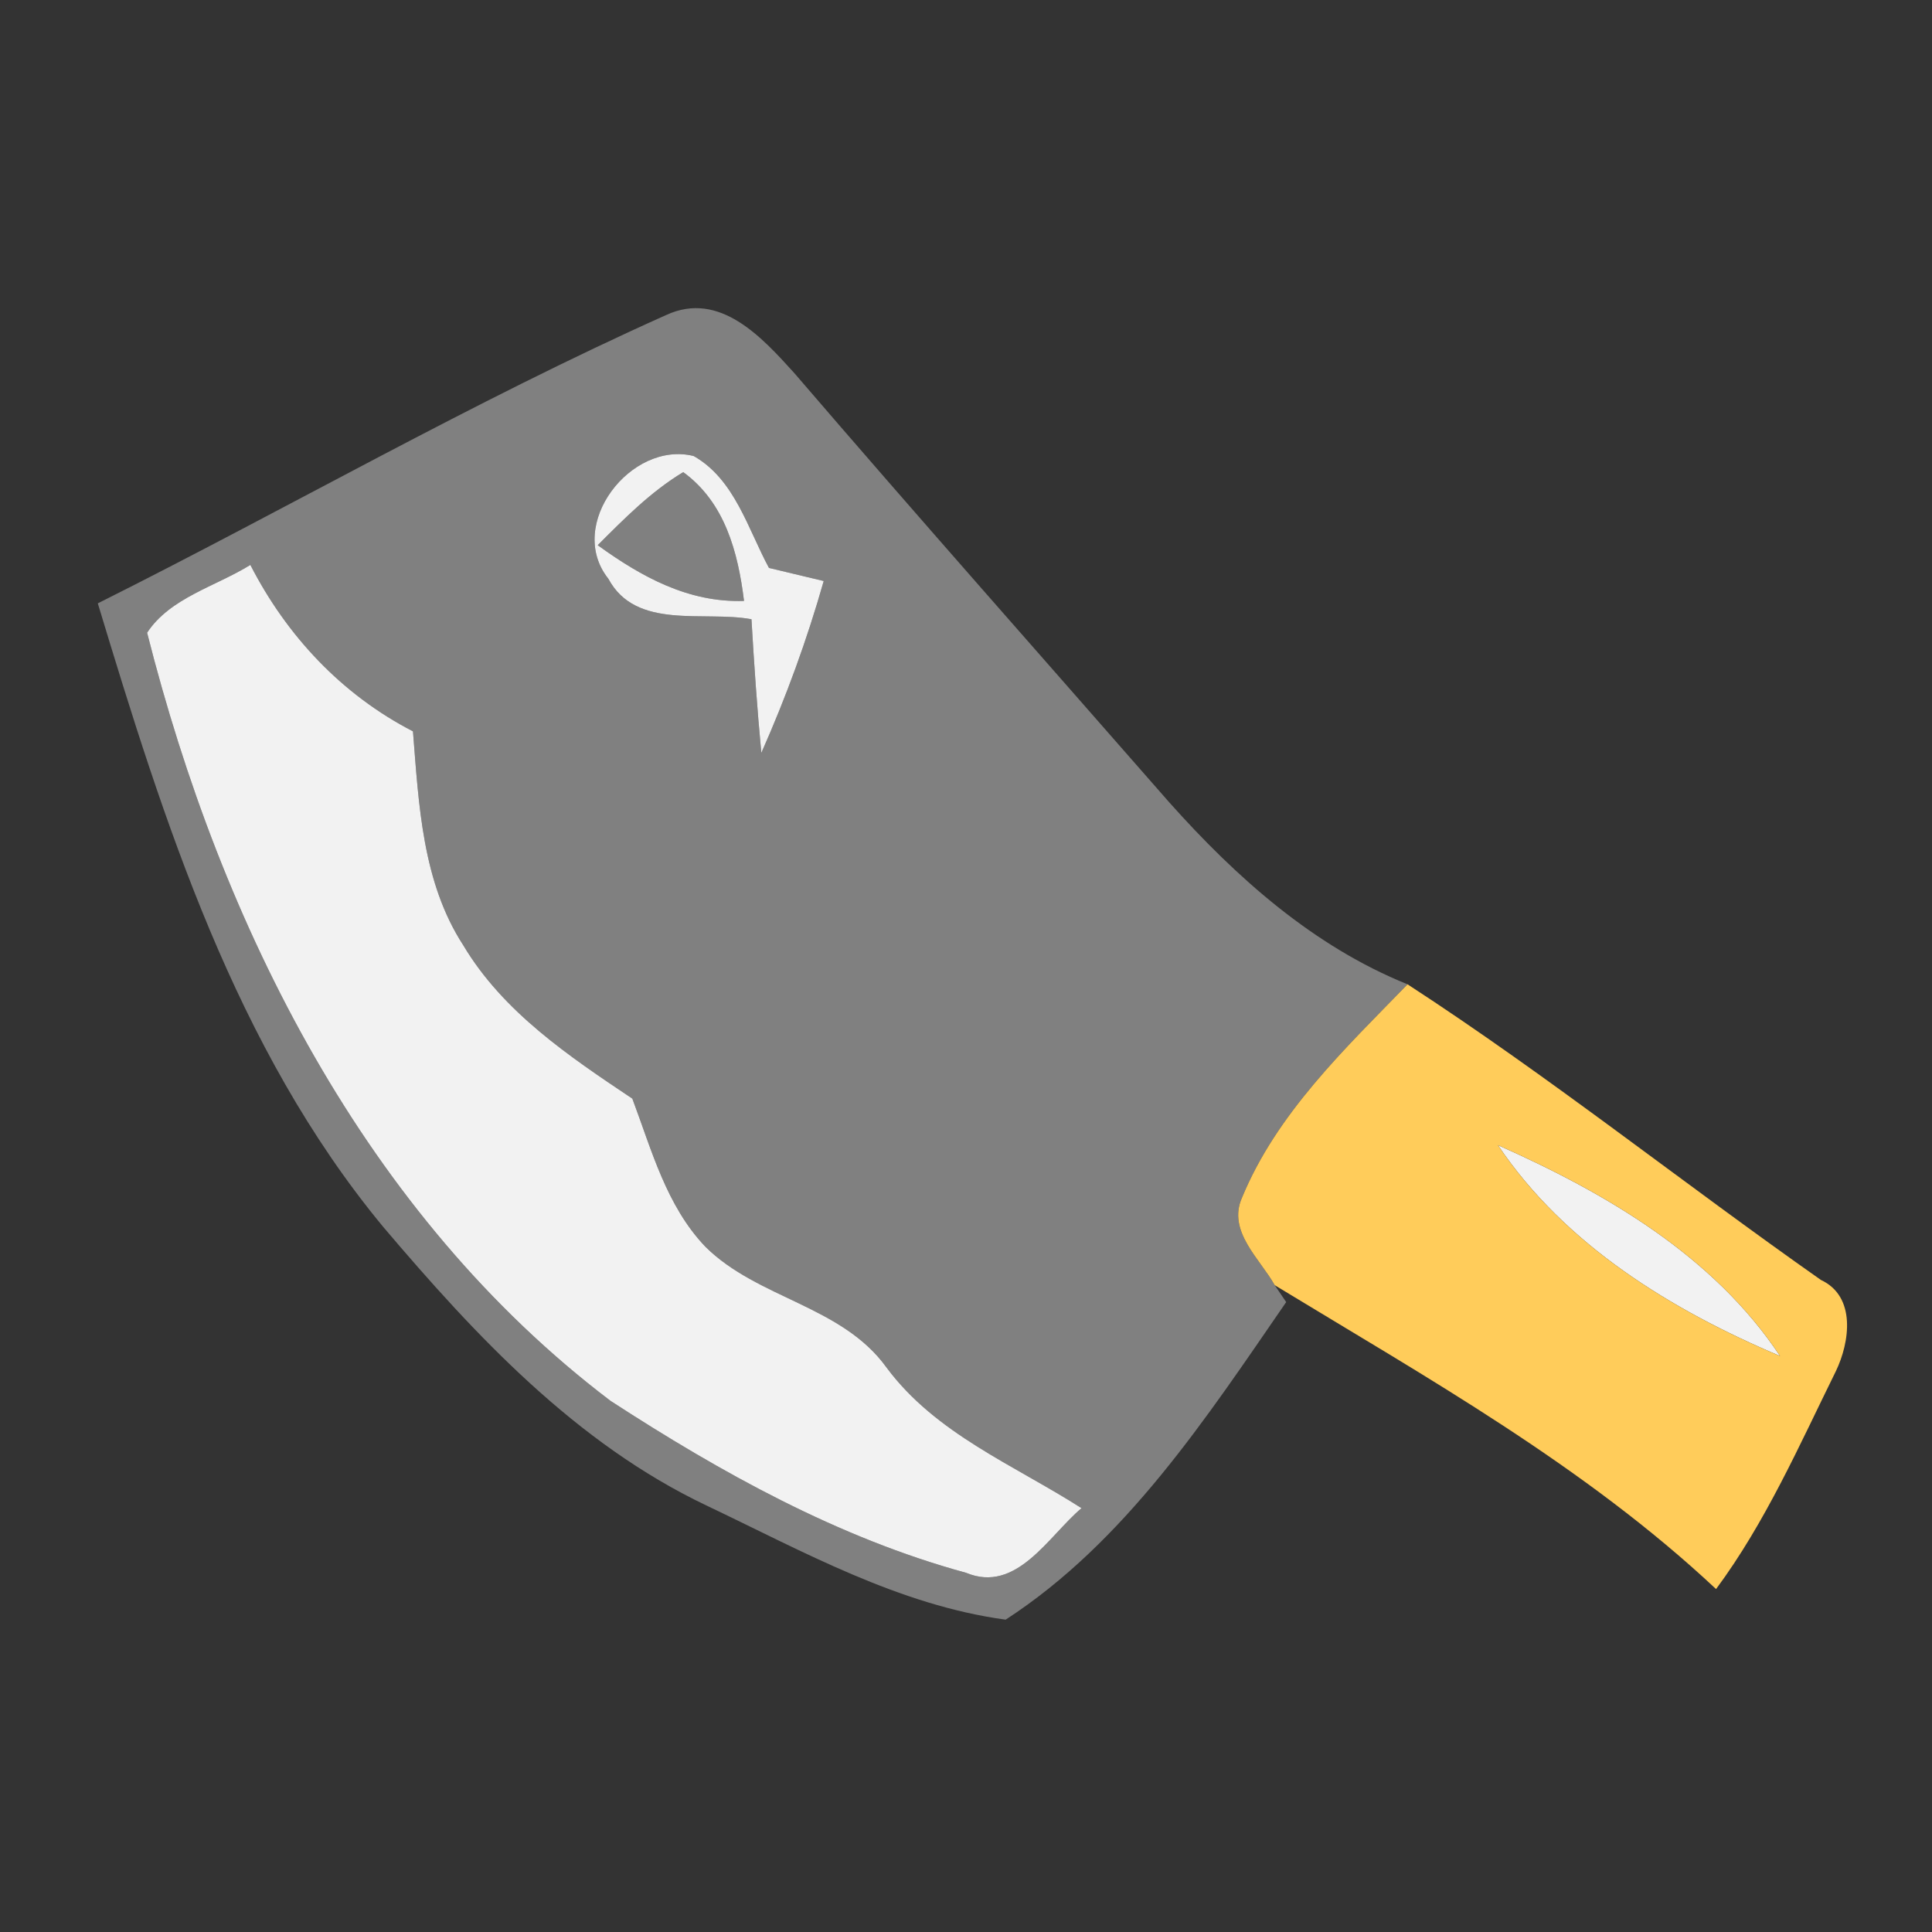 <svg xmlns="http://www.w3.org/2000/svg" width="128" height="128" version="1.1" viewBox="0 0 96 96"><rect x="0" y="0" width="96" height="96" fill="#333333" stroke="none"/><g id="#808080ff"><path fill="gray" d="M 4.86 29.98 C 14.30 25.26 23.47 19.96 33.11 15.65 C 35.76 14.43 37.87 16.77 39.47 18.54 C 45.63 25.71 51.89 32.77 58.11 39.88 C 61.43 43.60 65.26 47.02 69.94 48.91 C 66.83 52.11 63.44 55.32 61.71 59.52 C 60.98 61.18 62.60 62.54 63.34 63.86 L 63.91 64.70 C 59.94 70.46 55.93 76.61 49.97 80.48 C 44.66 79.76 39.90 77.09 35.13 74.82 C 28.62 71.73 23.62 66.36 19.03 60.95 C 11.68 52.06 8.15 40.85 4.86 29.98 M 30.23 28.76 C 31.61 31.33 34.97 30.33 37.34 30.77 C 37.47 32.99 37.62 35.20 37.83 37.41 C 39.06 34.64 40.10 31.79 40.93 28.87 C 40.25 28.71 38.89 28.38 38.21 28.22 C 37.16 26.28 36.51 23.82 34.47 22.66 C 31.36 21.88 28.09 26.07 30.23 28.76 M 7.31 31.44 C 10.99 45.99 18.15 60.37 30.34 69.61 C 35.82 73.17 41.66 76.42 48.00 78.15 C 50.52 79.20 52.09 76.33 53.74 74.94 C 50.38 72.79 46.50 71.25 44.05 67.95 C 41.83 64.87 37.66 64.54 35.05 61.95 C 33.11 59.92 32.38 57.14 31.42 54.59 C 28.28 52.49 25.00 50.29 23.02 46.97 C 20.98 43.83 20.81 39.97 20.52 36.34 C 16.99 34.52 14.25 31.60 12.44 28.07 C 10.72 29.14 8.45 29.70 7.31 31.44 Z" opacity="1"/><path fill="gray" d="M 29.70 27.09 C 31.02 25.77 32.34 24.43 33.95 23.46 C 36.02 24.97 36.67 27.43 36.97 29.86 C 34.20 29.95 31.87 28.66 29.70 27.09 Z" opacity="1"/></g><g id="#f2f2f2ff"><path fill="#f2f2f2" d="M 30.23 28.76 C 28.09 26.07 31.36 21.88 34.47 22.66 C 36.51 23.82 37.16 26.28 38.21 28.22 C 38.89 28.38 40.25 28.71 40.93 28.87 C 40.10 31.79 39.06 34.64 37.83 37.41 C 37.62 35.20 37.47 32.99 37.34 30.77 C 34.97 30.33 31.61 31.33 30.23 28.76 M 29.70 27.09 C 31.87 28.66 34.20 29.95 36.97 29.86 C 36.67 27.43 36.02 24.97 33.95 23.46 C 32.34 24.43 31.02 25.77 29.70 27.09 Z" opacity="1"/><path fill="#f2f2f2" d="M 7.31 31.44 C 8.45 29.70 10.72 29.14 12.44 28.07 C 14.25 31.60 16.99 34.52 20.52 36.34 C 20.81 39.97 20.98 43.83 23.02 46.97 C 25.00 50.29 28.28 52.49 31.42 54.59 C 32.38 57.14 33.11 59.92 35.05 61.95 C 37.66 64.54 41.83 64.87 44.05 67.95 C 46.50 71.25 50.38 72.79 53.74 74.94 C 52.09 76.33 50.52 79.20 48.00 78.15 C 41.66 76.42 35.82 73.17 30.34 69.61 C 18.15 60.37 10.99 45.99 7.31 31.44 Z" opacity="1"/><path fill="#f2f2f2" d="M 74.43 56.90 C 79.77 59.27 85.15 62.40 88.45 67.38 C 83.05 65.10 77.75 61.85 74.43 56.90 Z" opacity="1"/></g><g id="#ffcc5aff"><path fill="#ffcc5a" d="M 69.94 48.91 C 77.00 53.50 83.59 58.76 90.48 63.60 C 92.24 64.42 91.92 66.69 91.22 68.14 C 89.40 71.83 87.73 75.64 85.27 78.96 C 78.75 72.85 70.92 68.47 63.34 63.86 C 62.60 62.54 60.98 61.18 61.71 59.52 C 63.44 55.32 66.83 52.11 69.94 48.91 M 74.43 56.90 C 77.75 61.85 83.05 65.10 88.45 67.38 C 85.15 62.40 79.77 59.27 74.43 56.90 Z" opacity="1"/></g></svg>